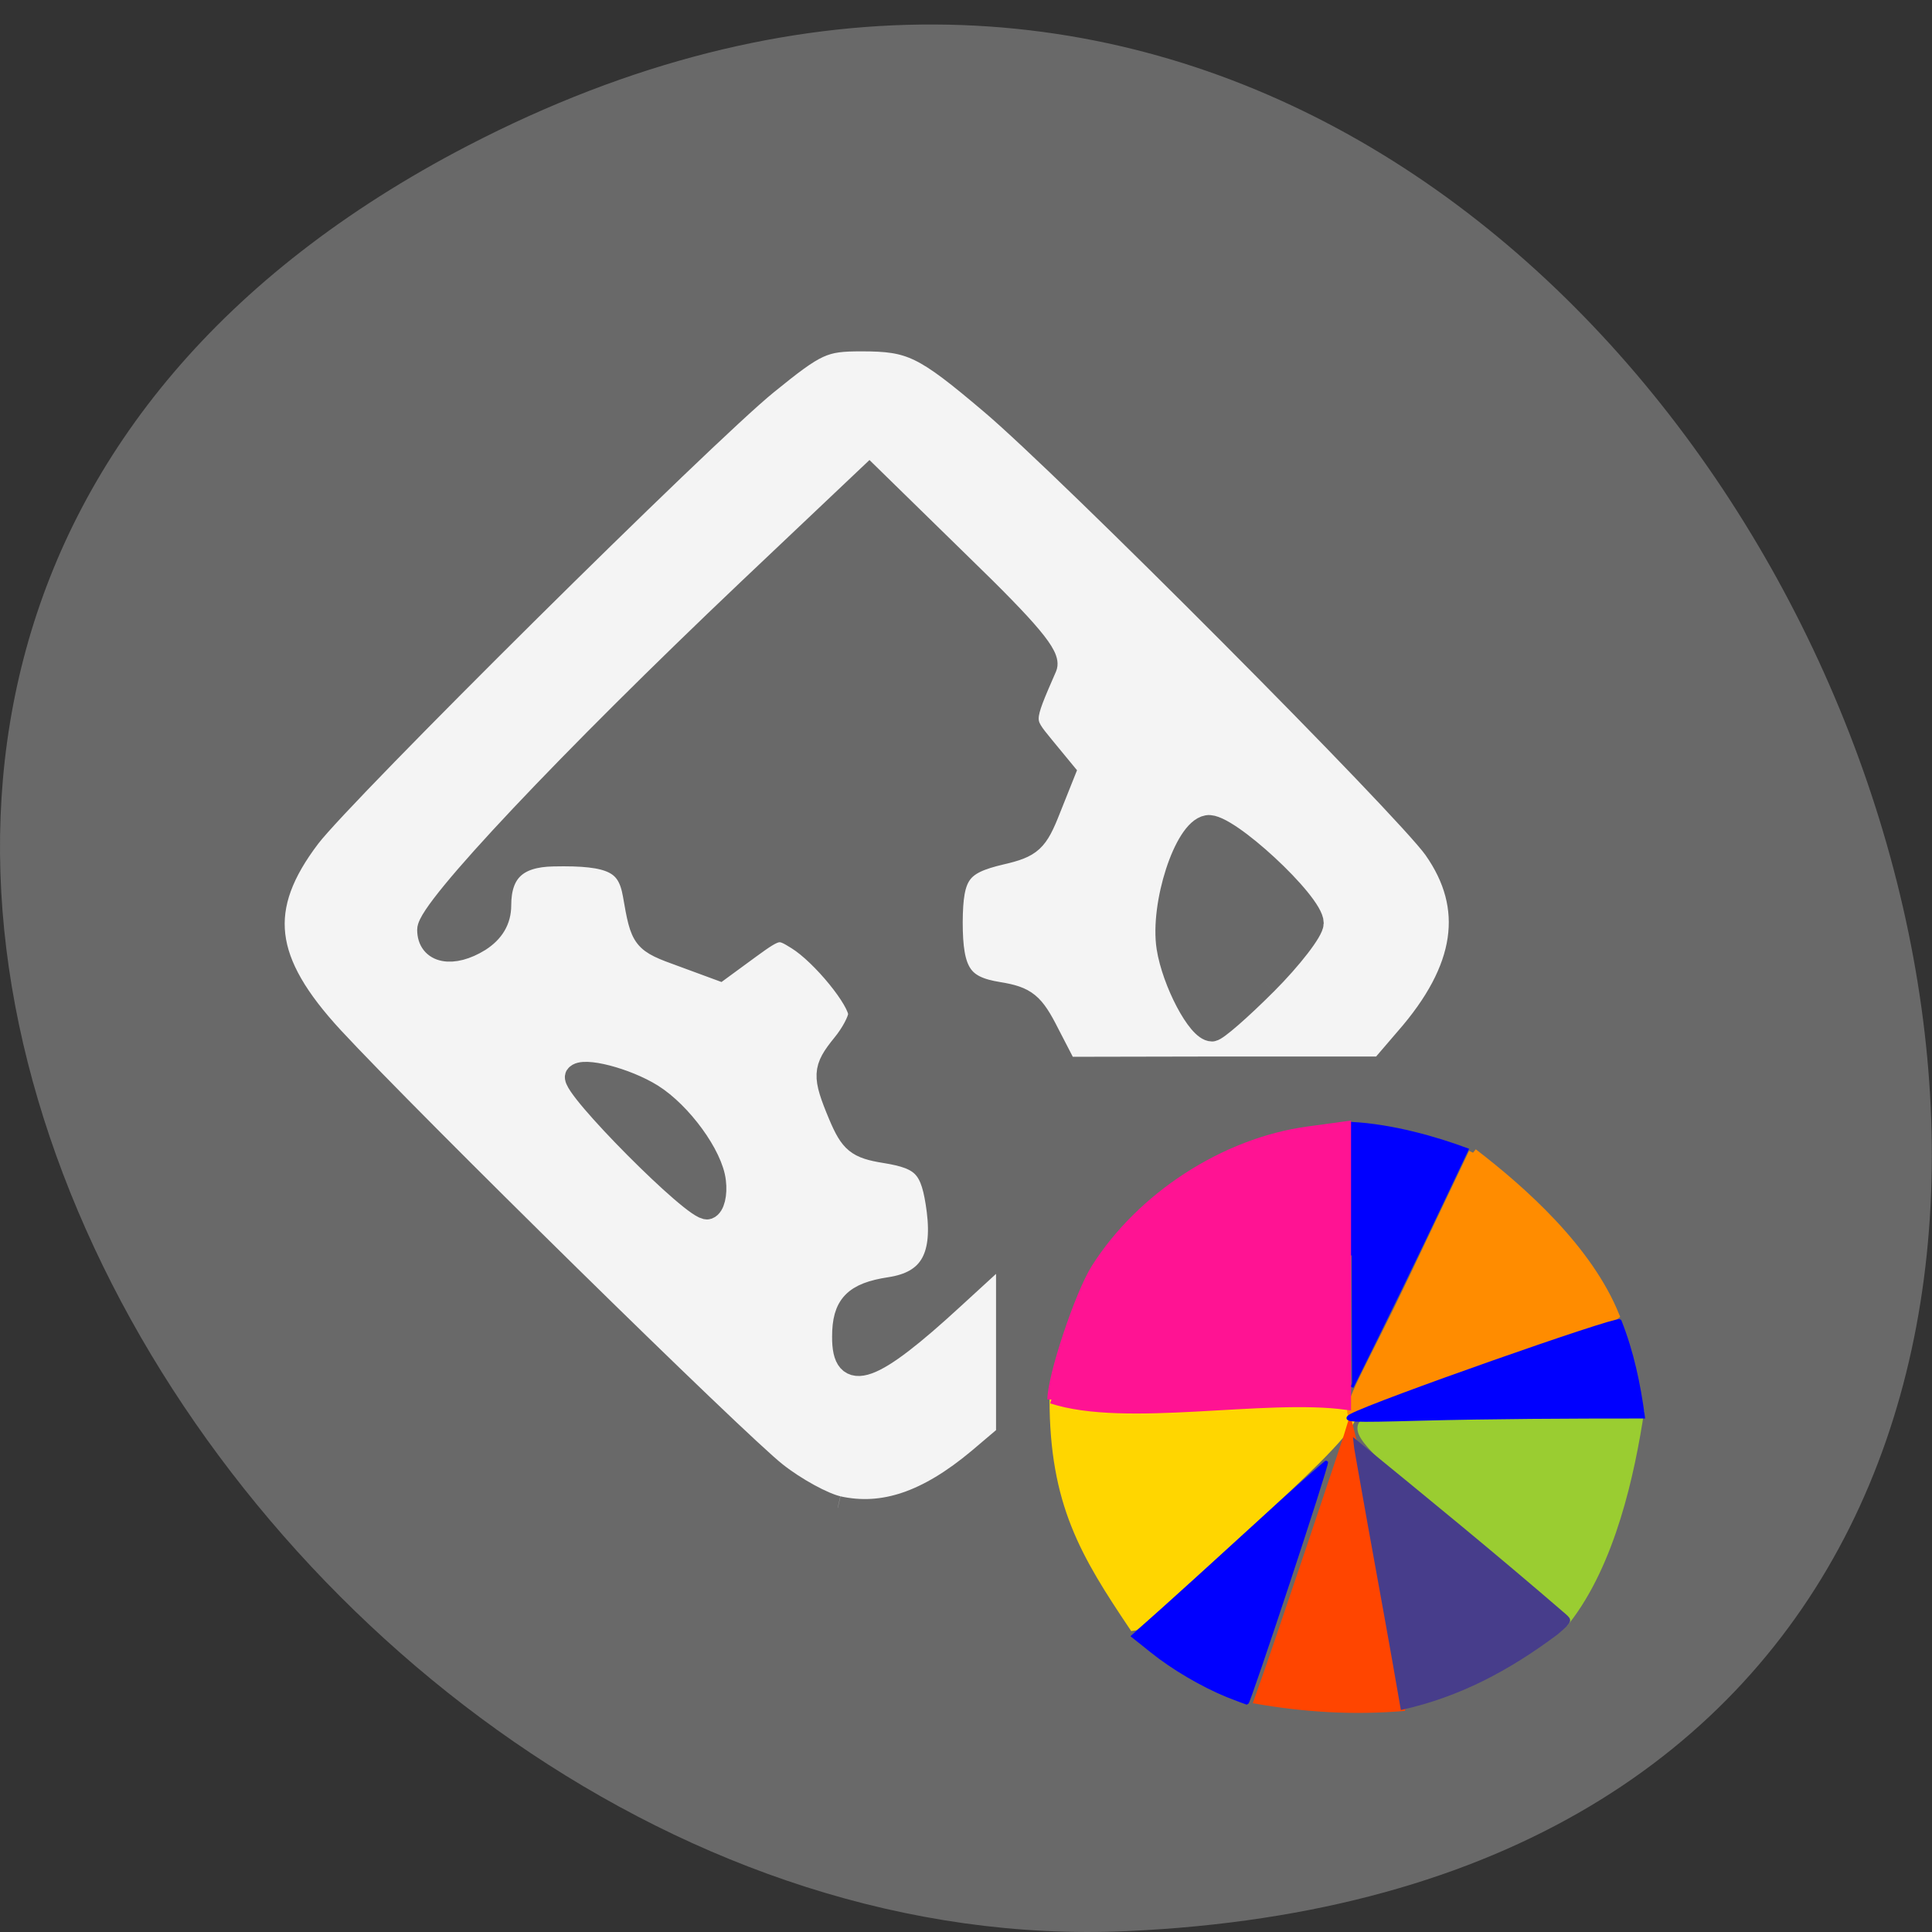 <svg xmlns="http://www.w3.org/2000/svg" viewBox="0 0 24 24"><rect x="0" y="0" width="24" height="24" fill="#333333" stroke="none"/><path d="m 5.813 1.809 c 16.27 -8.438 27.07 21.328 8.188 22.18 c -10.883 0.492 -20.602 -15.738 -8.188 -22.18" fill="#696969"/><g transform="matrix(0.094 0 0 0.093 0 -73.4)"><path d="m 110.71 990.66 c -1.917 -0.422 -5.667 -2.49 -8.25 -4.558 c -5.04 -3.967 -48.29 -46.93 -58.58 -58.16 c -9.417 -10.298 -10.25 -17.43 -3.083 -26.968 c 4.625 -6.119 52.25 -53.851 60.46 -60.56 c 6.583 -5.402 7.542 -5.824 12.583 -5.824 c 6.625 0 8.292 0.802 17.208 8.441 c 10.04 8.567 54.792 54.02 58.63 59.51 c 5.5 7.892 4.292 16.206 -3.75 25.491 l -3.333 3.925 h -20.917 l -20.875 0.042 l -2.375 -4.642 c -2 -4.01 -2.917 -4.769 -6.5 -5.36 c -5 -0.802 -6.292 -2.785 -6.292 -9.58 c 0.042 -6.457 1.083 -7.934 6.583 -9.242 c 4 -0.928 4.708 -1.604 6.375 -5.908 l 1.917 -4.853 l -2.75 -3.376 c -2.833 -3.503 -2.833 -3.376 0.333 -10.72 c 0.583 -1.351 -2.083 -4.6 -11.25 -13.589 l -11.958 -11.817 l -15.875 15.193 c -23.708 22.747 -42.29 42.667 -42.29 45.33 c 0 2.954 3.083 3.545 6.583 1.351 c 1.75 -1.139 2.667 -2.659 2.667 -4.6 c 0 -4.558 2.25 -6.71 7.125 -6.795 c 7.792 -0.169 10.04 0.971 10.792 5.318 c 1.042 6.077 1.125 6.204 6.333 8.103 l 4.875 1.815 l 3.875 -2.87 c 3.667 -2.701 4 -2.785 6.5 -1.182 c 3.292 2.068 8.25 8.23 8.208 10.171 c -0.042 0.844 -1 2.659 -2.167 4.094 c -2.583 3.207 -2.625 4.094 -0.458 9.327 c 1.5 3.587 2.292 4.263 5.917 4.853 c 5.208 0.844 6.333 2.11 7.083 7.934 c 0.792 6.415 -1.167 9.665 -6.417 10.466 c -4.667 0.717 -6.083 2.237 -6.083 6.373 c -0.042 6.077 3.583 4.769 14.333 -5.233 l 7.333 -6.795 v 25.24 l -3.792 3.25 c -6.792 5.74 -12.667 7.765 -18.708 6.415 m -16.375 -43.596 c -0.375 -3.418 -4.458 -9.07 -8.25 -11.479 c -3.417 -2.152 -9.125 -3.629 -9.833 -2.574 c -0.75 1.224 15.75 18.02 17.25 17.514 c 0.667 -0.253 1.042 -1.773 0.833 -3.461 m 72.875 -26.504 c 3.375 -3.418 6.125 -7.05 6.125 -8.02 c 0 -2.659 -11.333 -13.294 -13.75 -12.83 c -2.875 0.506 -6.04 10.382 -5.167 16.08 c 0.708 4.558 4.04 10.973 5.75 10.973 c 0.5 0 3.667 -2.785 7.04 -6.204" fill="#f4f4f4" stroke="#696969" stroke-width="3.179"/><path d="m 139.33 976.1 c 18.292 2.659 41.04 -4.474 39.25 2.363 c -0.542 2.152 -7.75 8.82 -12.792 13.505 c -8.583 8.02 -15.792 14.518 -15.958 14.518 c -6.417 -9.665 -10.5 -16.417 -10.5 -30.386" fill="#ffd600" stroke="#ffd600" stroke-width="1.264"/><path d="m 216.71 977.62 l -16.333 0.38 c -26.12 0.549 -25.17 -1.139 -8.375 14.307 c 8 7.428 14.708 13.463 14.875 13.463 c 6.04 -7.765 8.583 -19.751 9.833 -28.15" fill="#9acd31" stroke="#9acd31" stroke-width="1.176"/><path d="m 194.67 943.22 l -7.958 16.881 c -11.375 24.1 -12.625 20.09 8.375 12.155 c 10.04 -3.798 18.292 -7.05 18.375 -7.175 c -3.583 -9.03 -12.375 -16.881 -18.792 -21.861" fill="#ff8c00" stroke="#ff8c00" stroke-width="1.16"/><path d="m 185.67 1017.54 c -6.917 0.591 -13.25 0.169 -19.792 -0.971 l 0.917 -2.617 c 1.333 -3.672 11.208 -33.3 11.625 -34.818 c 3.292 13.13 4.333 21.692 7.25 38.4" fill="#ff4500" stroke="#ff4500" stroke-width="0.479"/><path d="m 181 993.15 c -1.083 -6.162 -2 -11.31 -2 -11.521 c 9.958 8.23 18.208 15.02 27.792 23.381 c 0.792 0.717 0.792 0.76 -1.042 2.363 c -6.458 4.896 -13 8.356 -20.458 10.04 c -1.375 -8.103 -2.917 -16.586 -4.292 -24.267" fill="#473d8b" stroke="#473d8b" stroke-width="0.409"/><g fill="#00f" stroke="#00f"><path d="m 162.25 1015.77 c -3.375 -1.393 -7.292 -3.714 -10.08 -5.993 l -2.458 -1.984 c 5.5 -4.938 11.125 -10.129 15.792 -14.433 c 5.333 -4.938 9.75 -8.905 9.792 -8.82 c 0.208 0.253 -10.25 32.2 -10.5 32.2 c -0.125 -0.042 -1.292 -0.464 -2.542 -0.971" stroke-width="0.417"/><path d="m 178.63 956.94 v -17.641 c 5.458 0.295 11.208 1.984 15.25 3.503 c -3.917 8.356 -7.833 16.712 -11.917 25.03 l -3.292 6.71" stroke-width="0.39"/><path d="m 178.58 978.34 c 3.042 -1.688 35 -13.04 35.458 -12.619 c 1.625 4.136 2.5 8.398 3.083 12.745 c -9.833 0 -19.917 0.042 -29.5 0.295 c -9.125 0.253 -10.208 0.211 -9.04 -0.422" stroke-width="0.512"/></g><path d="m 138.96 976.18 c 0 -3.081 3.625 -14.1 5.792 -17.557 c 6 -9.58 17.04 -16.839 28.08 -18.358 l 5.167 -0.717 c 0 12.492 0 24.984 0 37.476 c -10.833 -1.519 -29.29 2.406 -39.04 -0.844" fill="#ff1393" stroke="#ff1393" stroke-width="1.092"/></g></svg>
